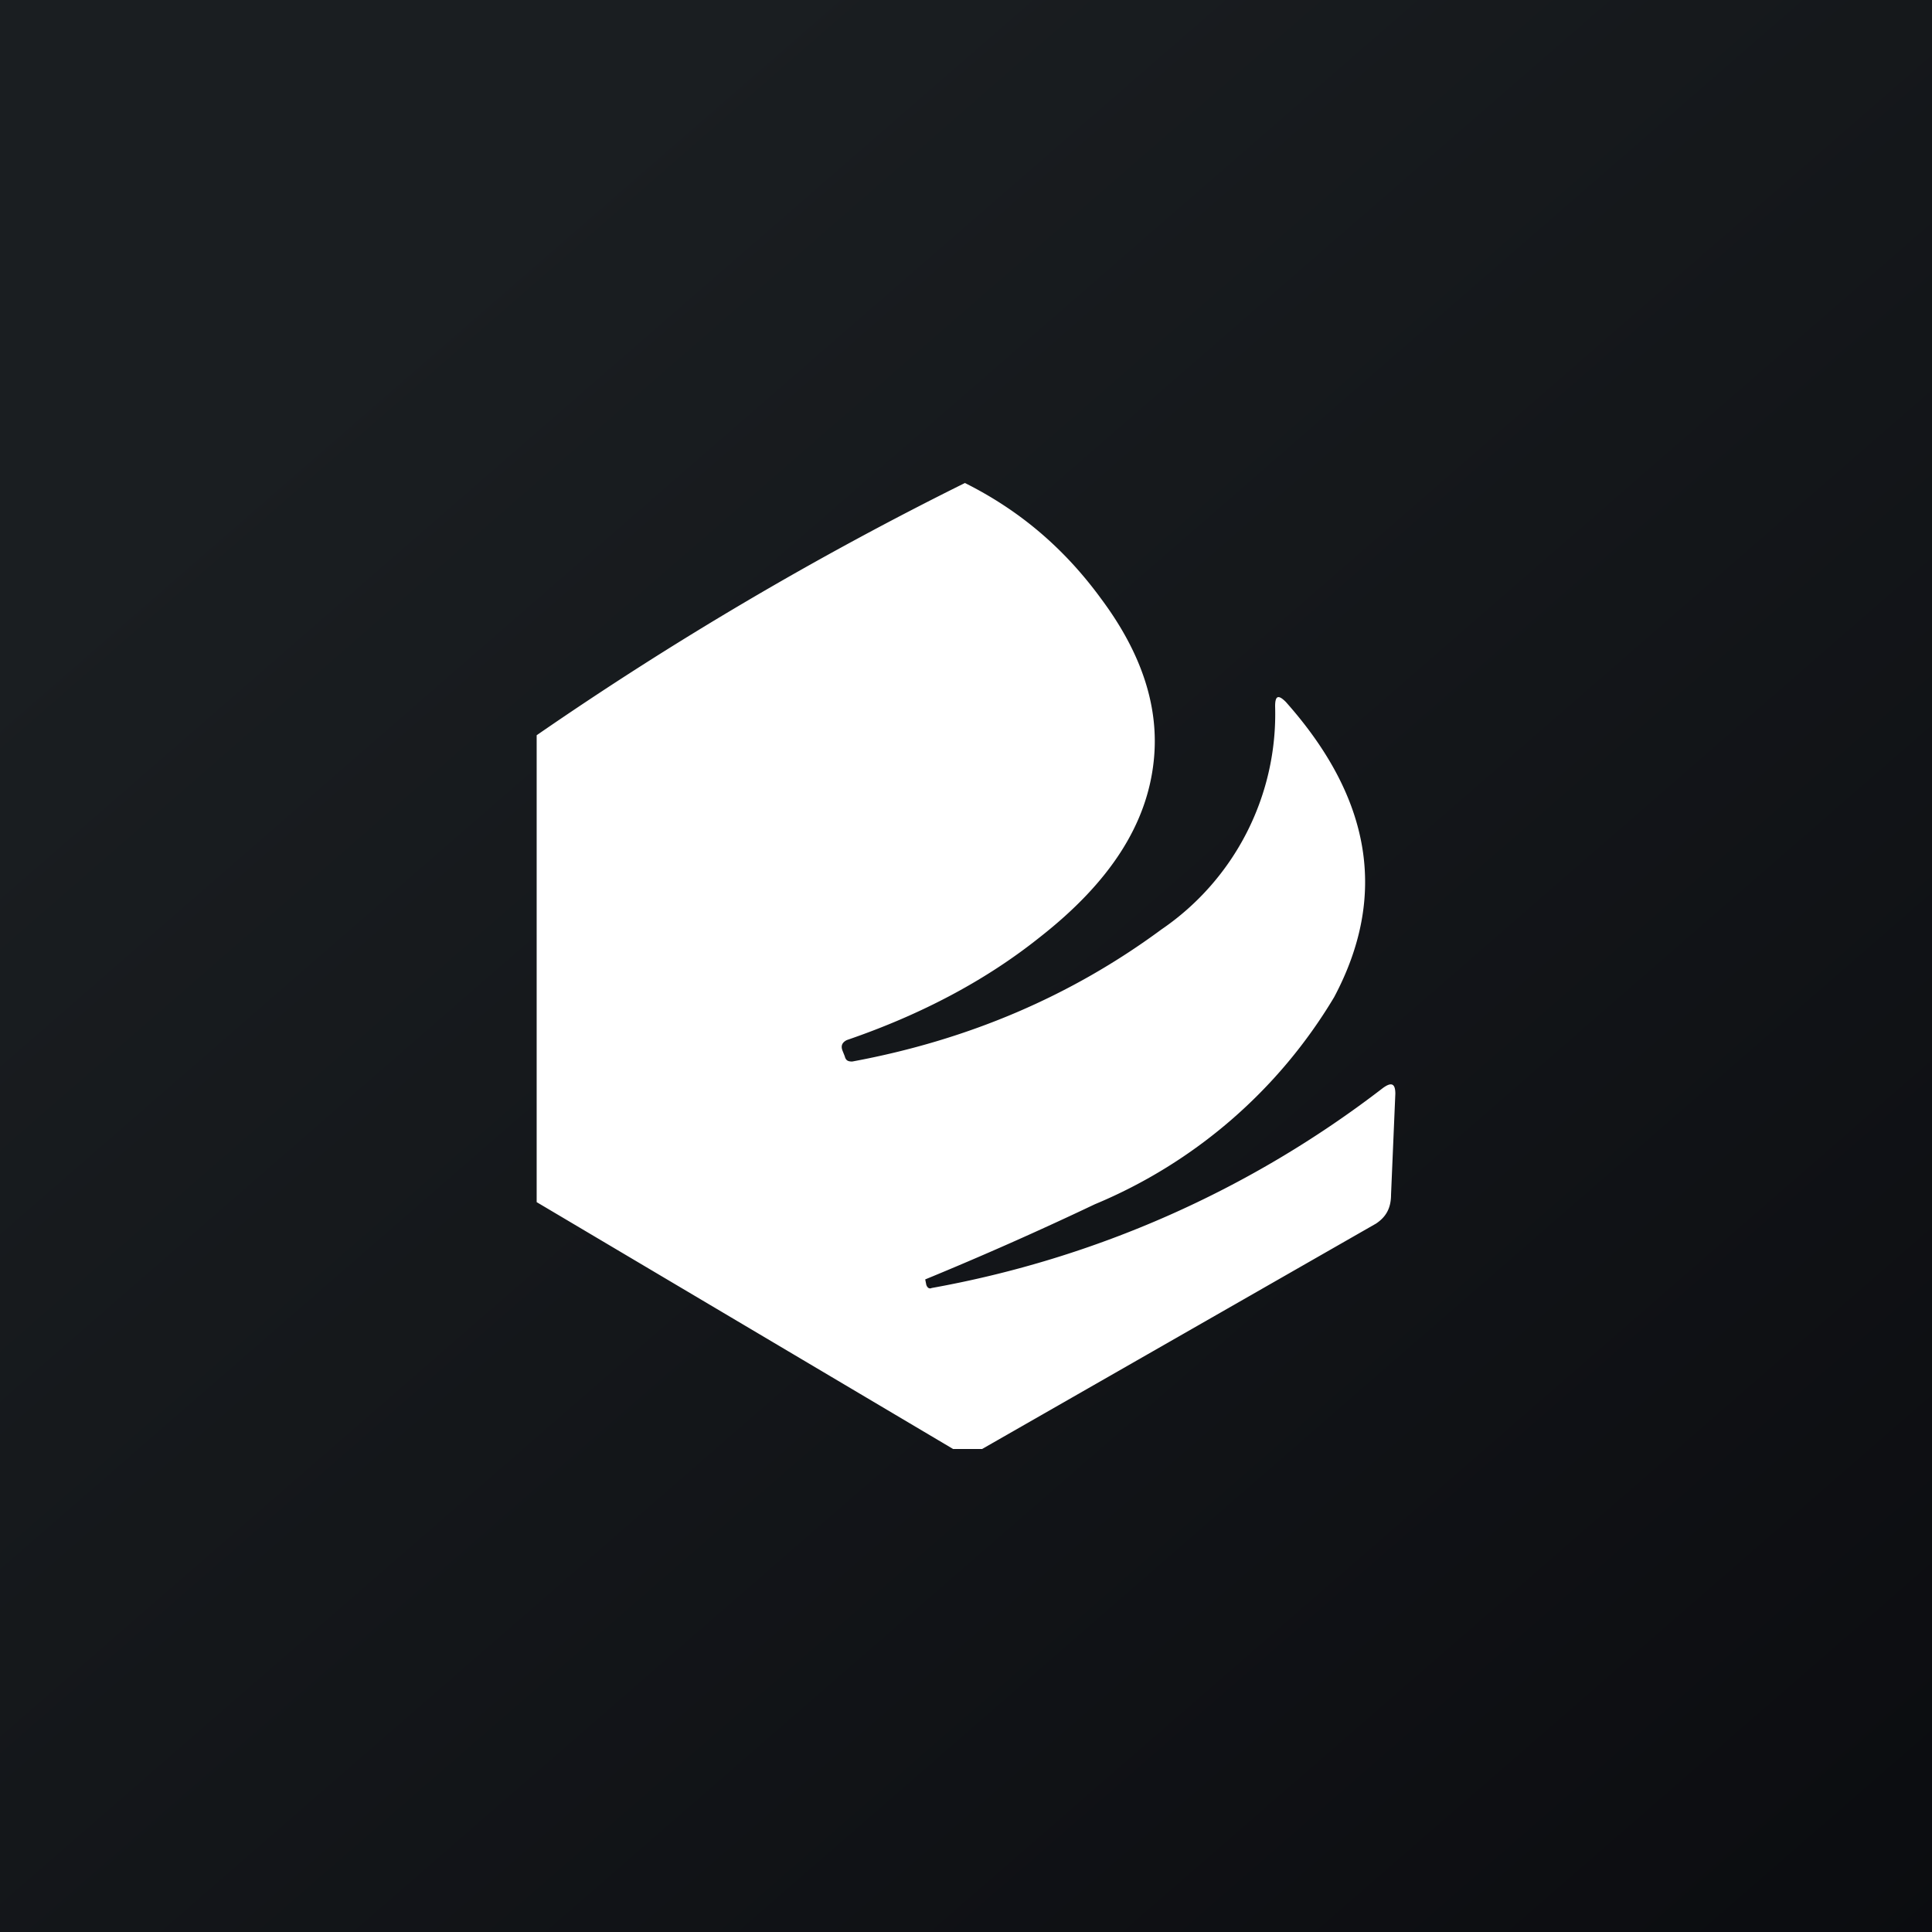 <!-- by TradingView --><svg width="18" height="18" viewBox="0 0 18 18" xmlns="http://www.w3.org/2000/svg"><rect x="0" y="0" width="18" height="18" fill="#808080" stroke="none"/><path fill="url(#a)" d="M0 0h18v18H0z"/><path d="M8.99 4.5c.5.25.92.6 1.27 1.08.38.51.54 1.01.49 1.5-.06.6-.41 1.14-1.06 1.65-.5.4-1.1.72-1.8.96-.04.02-.06.05-.04.1l.02.05c.01.04.03.05.07.05 1.08-.2 2.04-.61 2.88-1.23a2.43 2.43 0 0 0 1.06-2.08c0-.1.03-.11.1-.04.8.9.95 1.81.45 2.75a4.7 4.7 0 0 1-2.23 1.93 32.23 32.23 0 0 1-1.58.7l.01.05c.01.03.03.04.05.03a9.7 9.7 0 0 0 4.2-1.86c.08-.06.12-.05.12.05l-.04.94c0 .13-.05.21-.14.27l-3.67 2.1h-.27L5 11.2V6.85A32.17 32.17 0 0 1 8.99 4.5Z" fill="#fff"/><defs><linearGradient id="a" x1="3.35" y1="3.12" x2="21.9" y2="24.43" gradientUnits="userSpaceOnUse"><stop stop-color="#1A1E21"/><stop offset="1" stop-color="#06060A"/></linearGradient></defs></svg>
